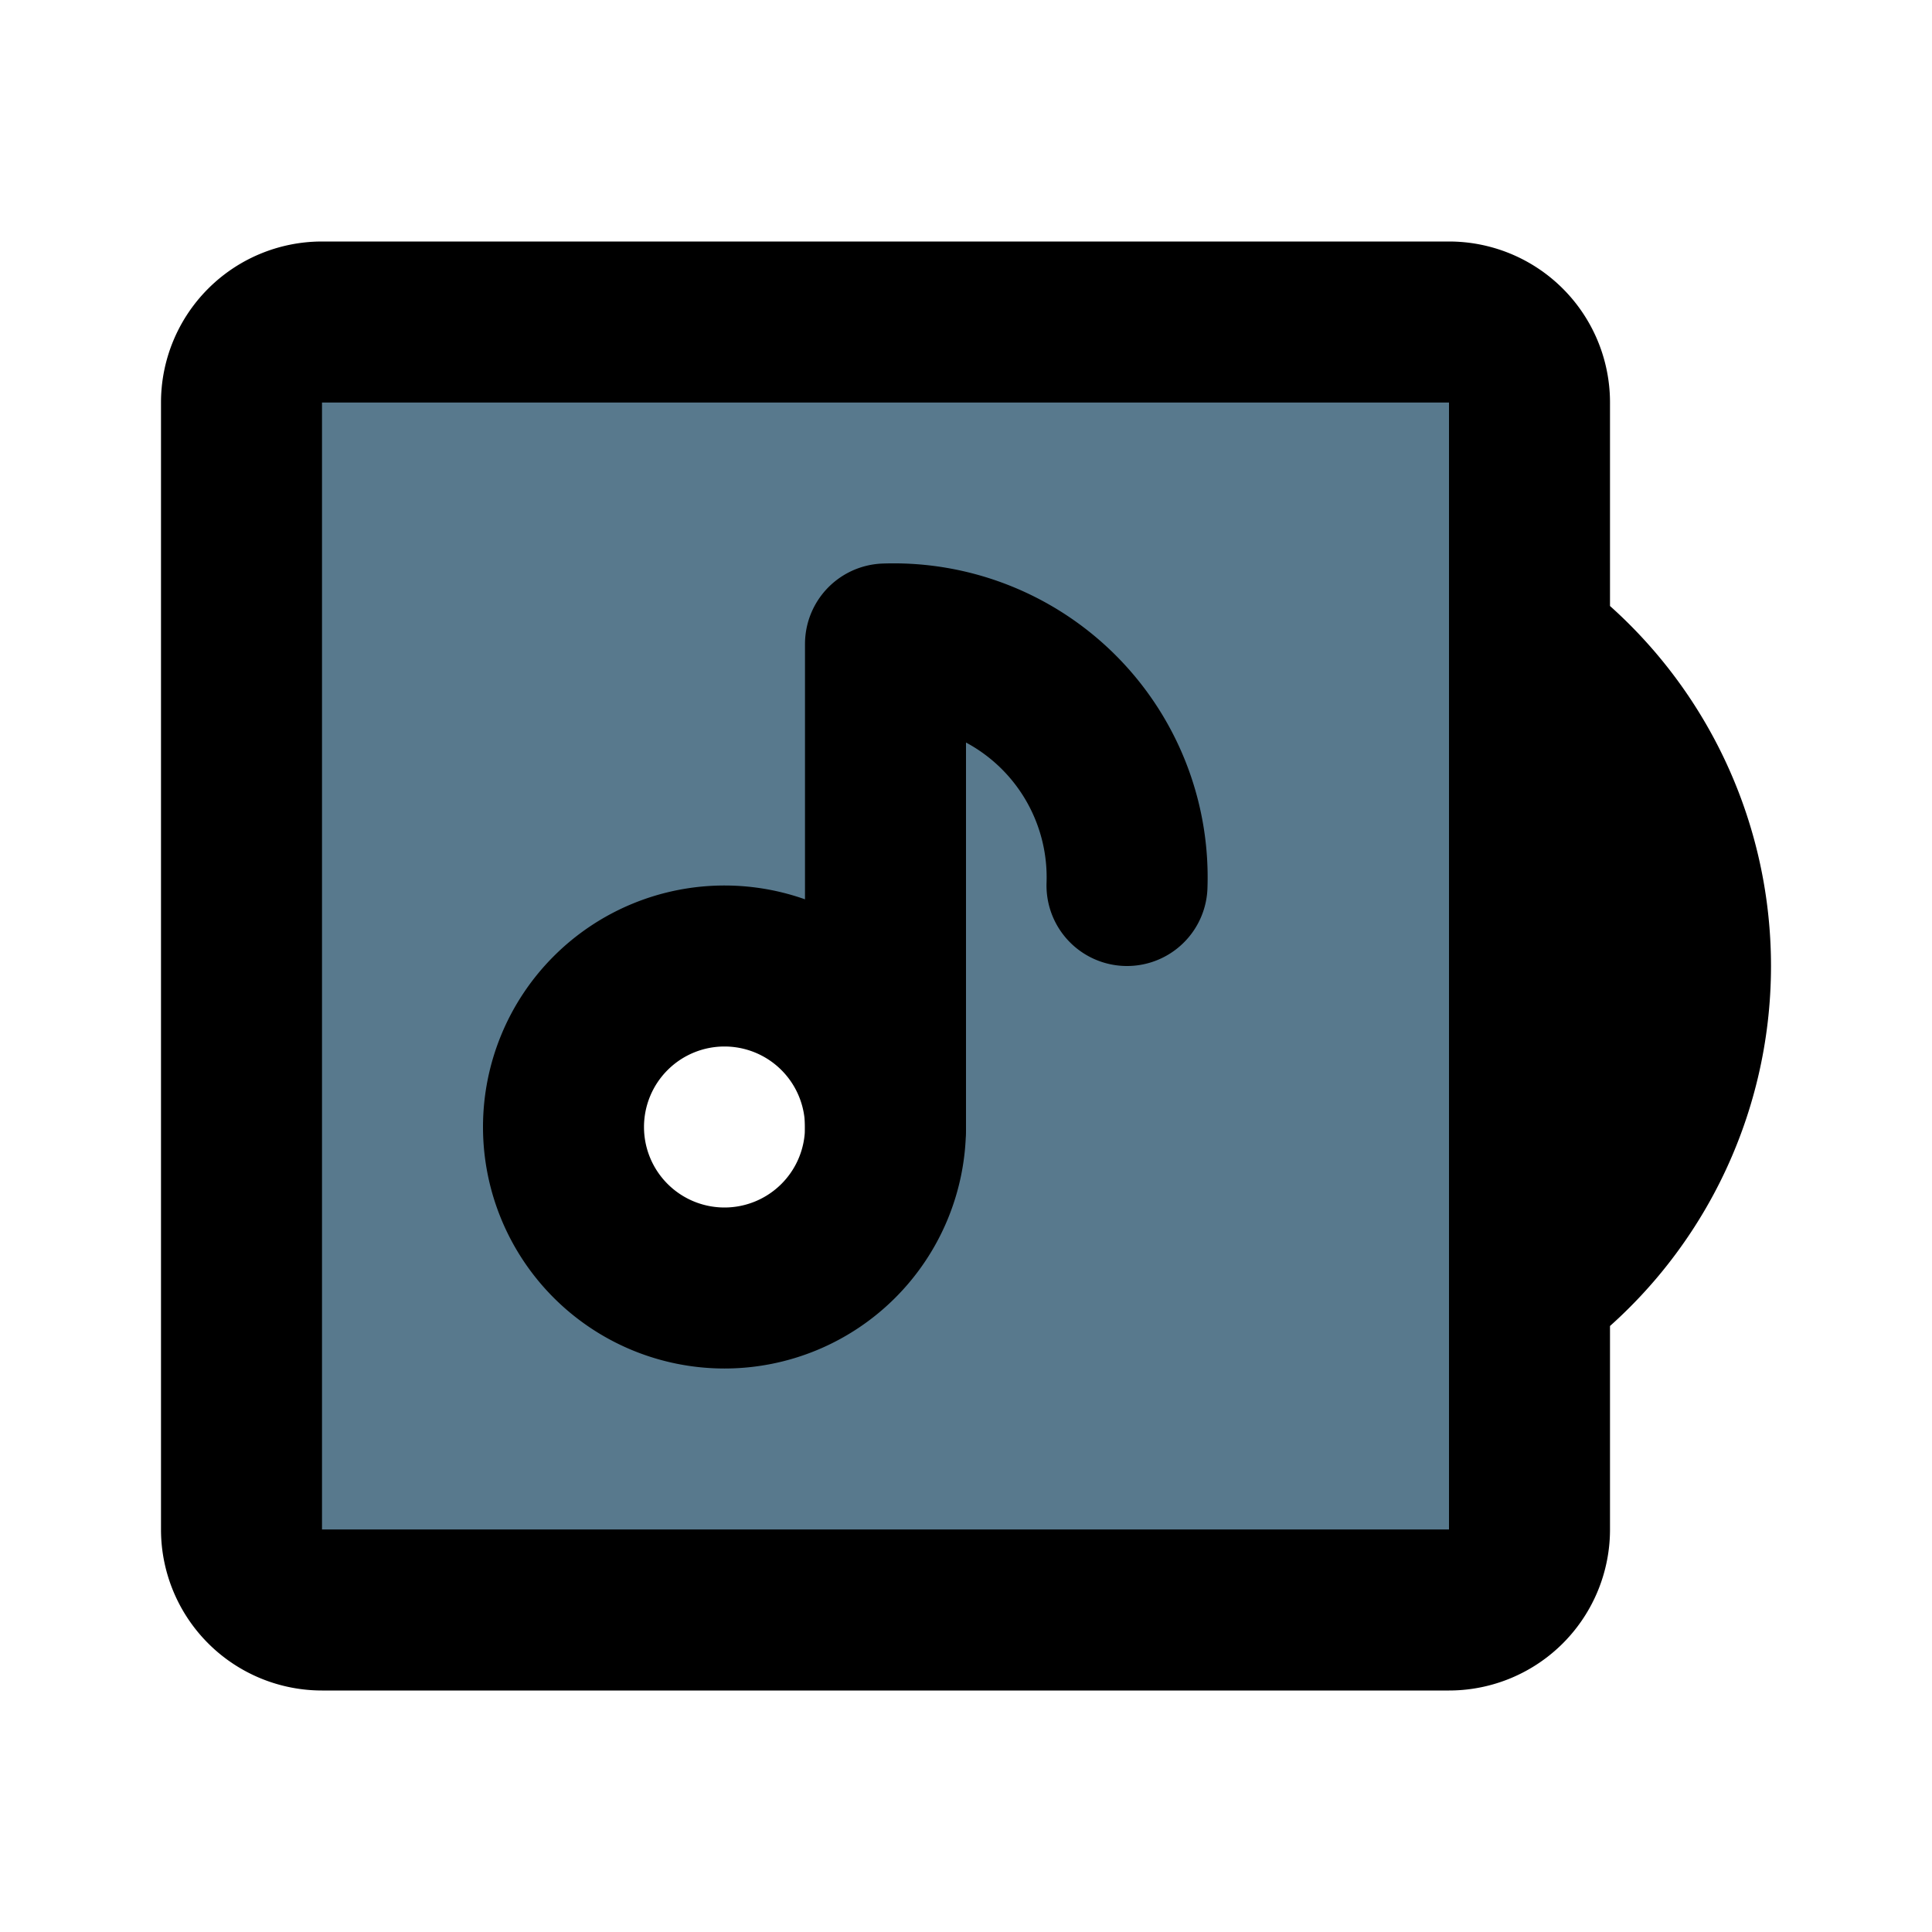 <svg fill="#000000" width="256px" height="256px" viewBox="0 0 24 24" id="music-album-2" data-name="Flat Line" xmlns="http://www.w3.org/2000/svg" class="icon flat-line"><g id="SVGRepo_bgCarrier" stroke-width="0"></g><g id="SVGRepo_tracerCarrier" stroke-linecap="round" stroke-linejoin="round"></g><g id="SVGRepo_iconCarrier"><path id="secondary" d="M18,4H4A1,1,0,0,0,3,5V19a1,1,0,0,0,1,1H18a1,1,0,0,0,1-1V5A1,1,0,0,0,18,4ZM9,16a2,2,0,1,1,2-2A2,2,0,0,1,9,16Z" style="fill: #58798d; stroke-width: 2;"></path><path id="primary" d="M11,14V8a2.9,2.9,0,0,1,3,3" style="fill: none; stroke: #000000; stroke-linecap: round; stroke-linejoin: round; stroke-width: 2;"></path><path id="primary-2" data-name="primary" d="M11,14a2,2,0,1,1-2-2A2,2,0,0,1,11,14Zm8,5V5a1,1,0,0,0-1-1H4A1,1,0,0,0,3,5V19a1,1,0,0,0,1,1H18A1,1,0,0,0,19,19Zm2-7a5,5,0,0,1-2,4V8A5,5,0,0,1,21,12Z" style="fill: none; stroke: #000000; stroke-linecap: round; stroke-linejoin: round; stroke-width: 2;"></path></g></svg>